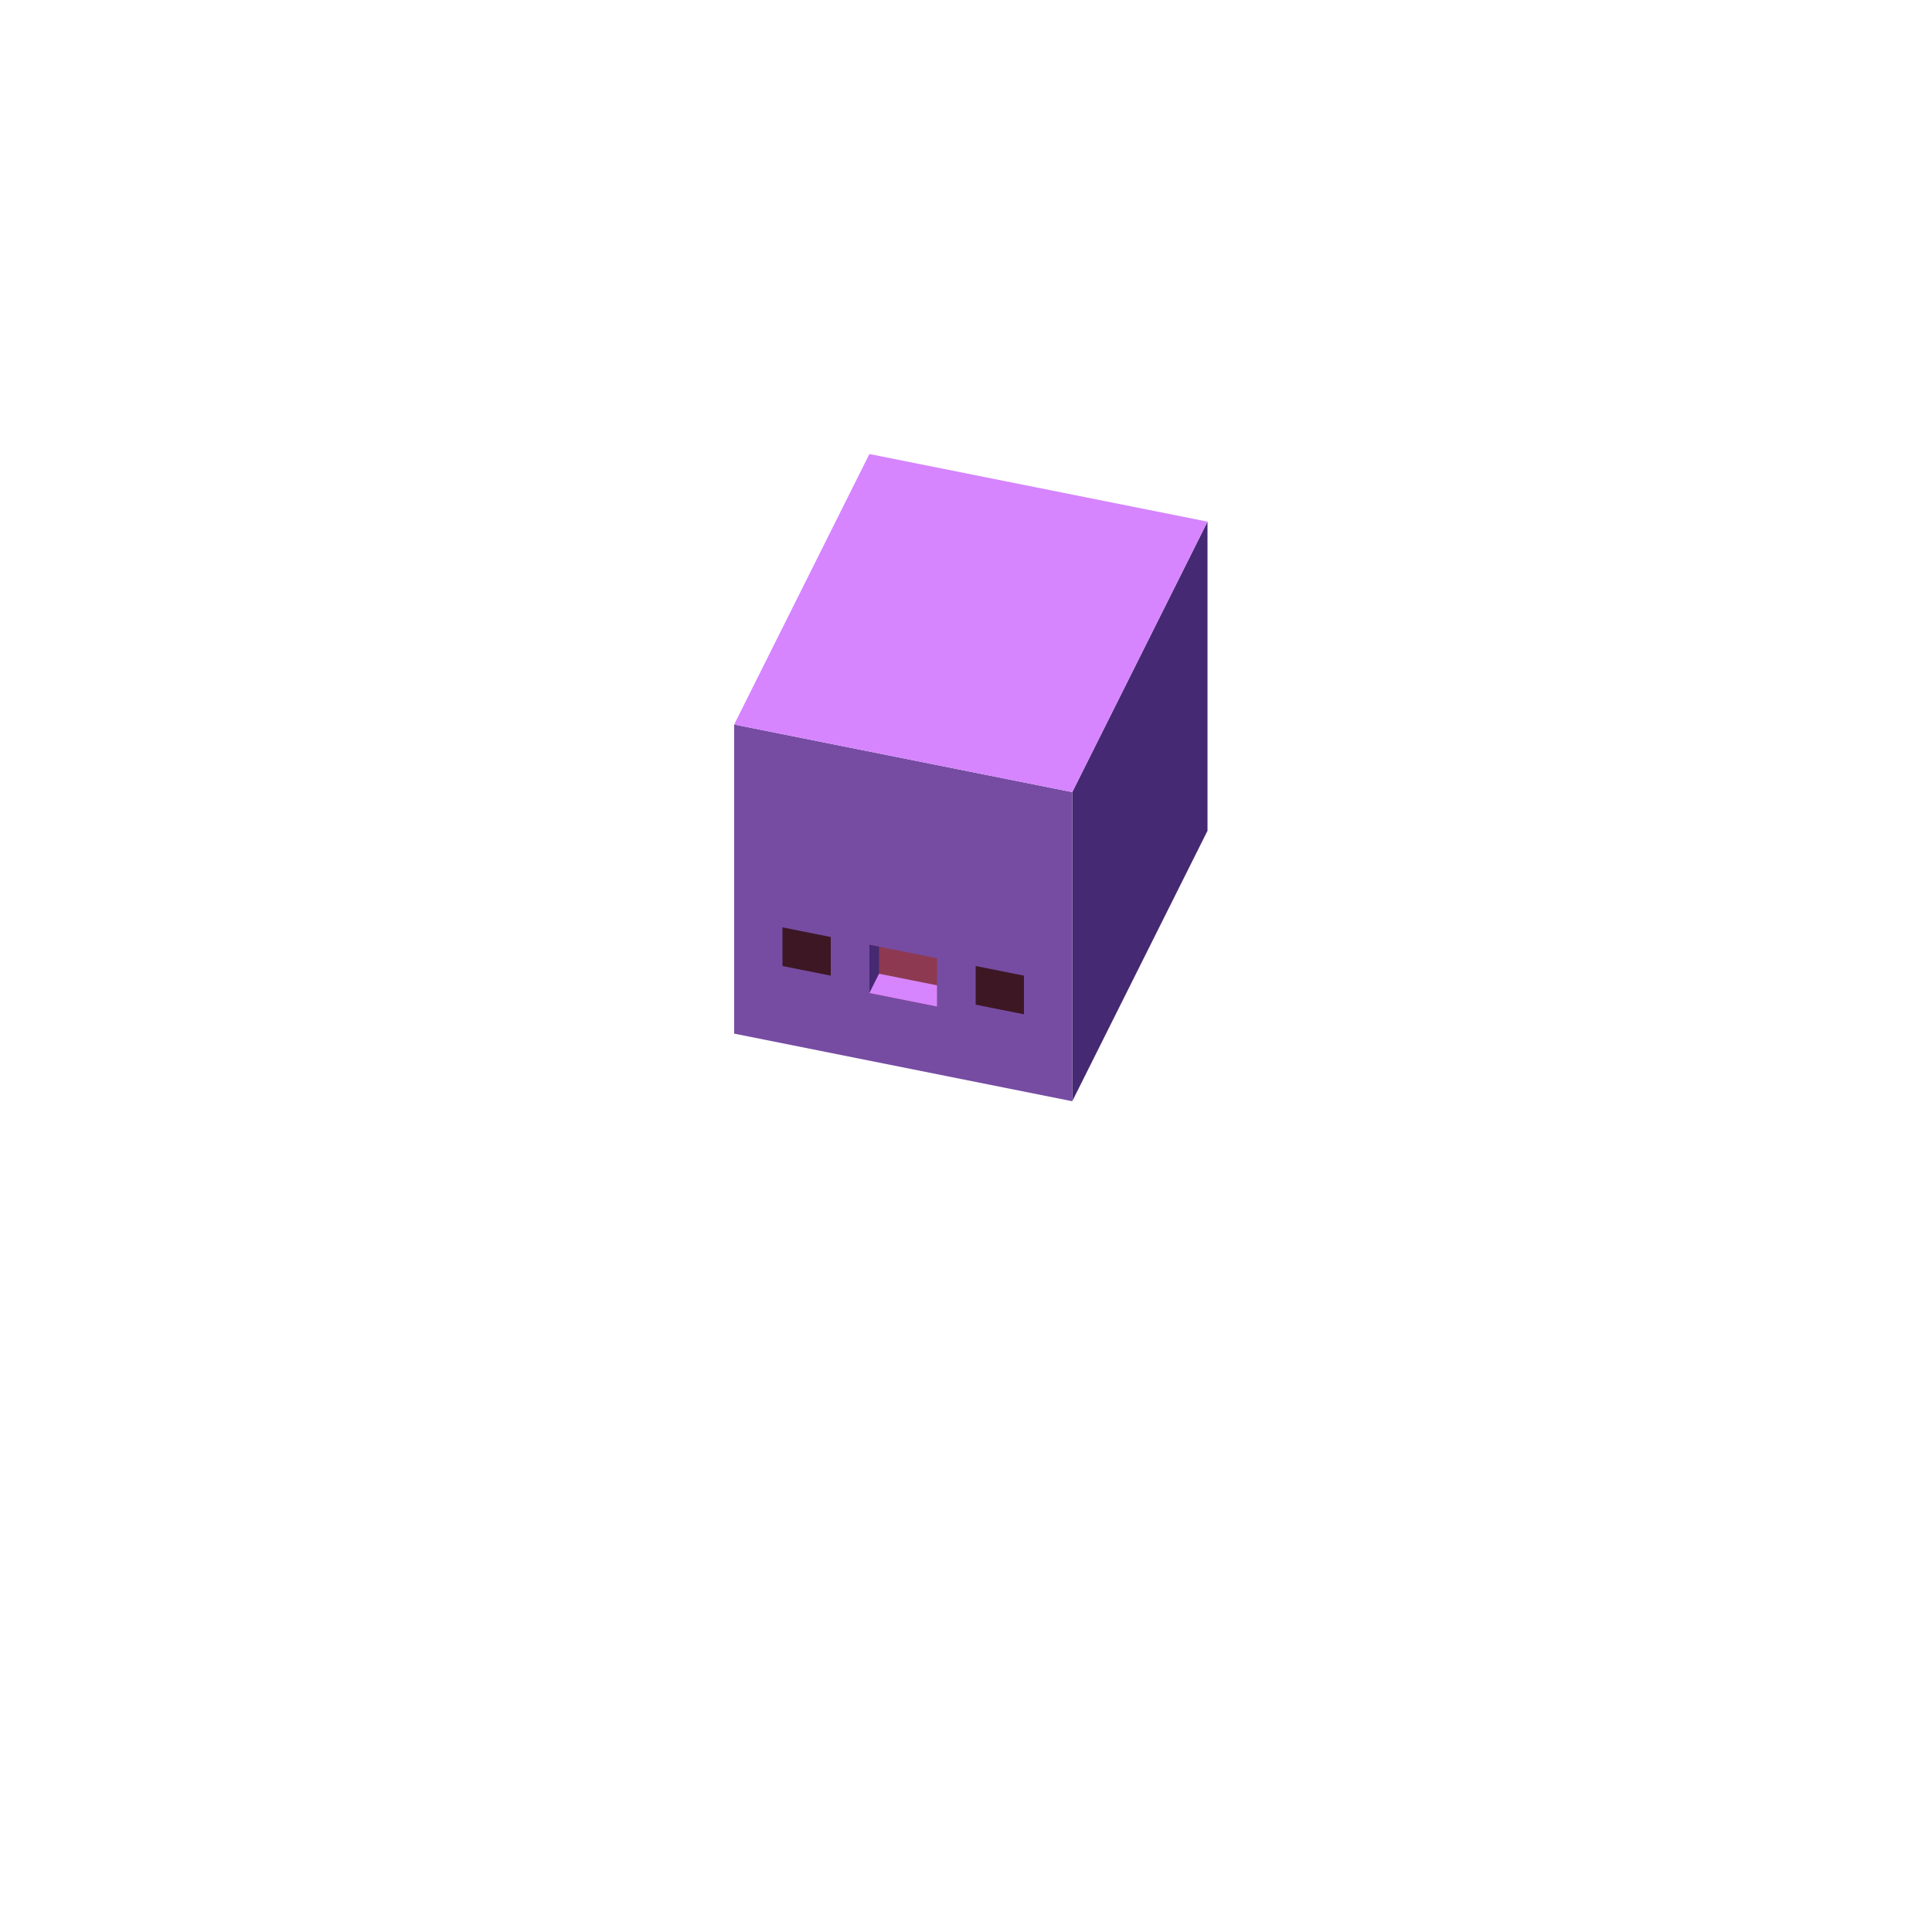 <svg xmlns="http://www.w3.org/2000/svg" fill="none" viewBox="0 0 200 200" height="200" width="200">
<path fill="#452973" d="M111 82L125 54V86L111 114V82Z"></path>
<path fill="#764CA2" d="M76 75L111 82V114L76 107V75Z"></path>
<path fill="#D685FE" d="M90 47L125 54L111 82L76 75L90 47Z"></path>
<path fill="#3D1724" d="M81 96L86 97V101L81 100V96Z"></path>
<path fill="#3D1724" d="M101 100L106 101V105L101 104V100Z"></path>
<path fill="#8D3951" d="M90 97.8L97 99.2V102V104.2L90 102.8V97.8Z"></path>
<path fill="#452973" d="M90 97.8L91 98V100.8L90 102.8V97.8Z"></path>
<path fill="#D685FE" d="M91 100.8L97 102V104.2L90 102.8L91 100.8Z"></path>
</svg>
